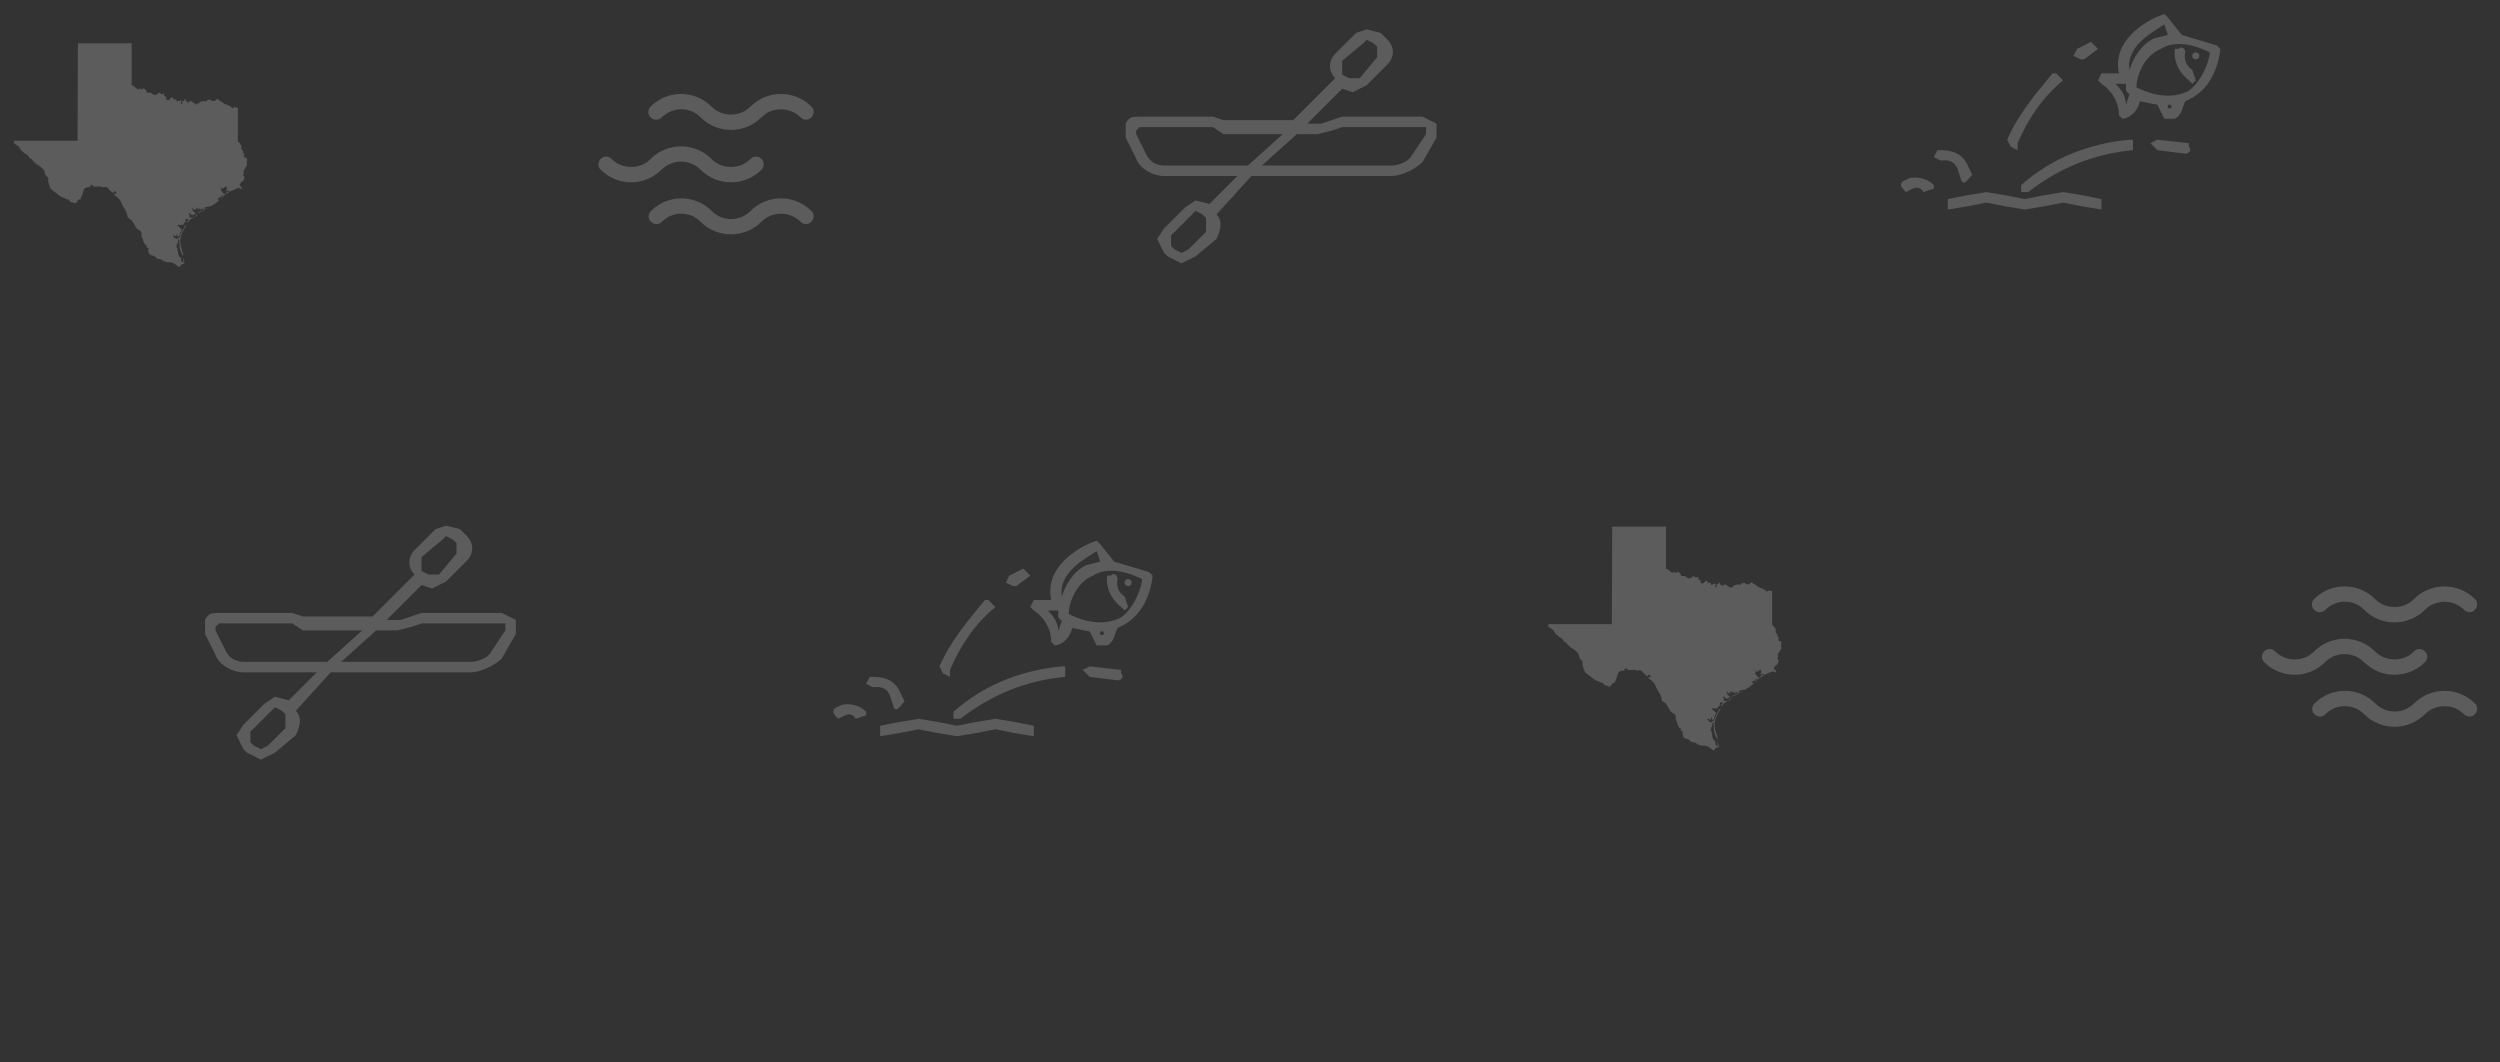 <?xml version="1.0" encoding="utf-8"?>
<!-- Generator: Adobe Illustrator 19.1.0, SVG Export Plug-In . SVG Version: 6.00 Build 0)  -->
<svg version="1.1" xmlns="http://www.w3.org/2000/svg" xmlns:xlink="http://www.w3.org/1999/xlink" x="0px" y="0px"
	 viewBox="-194.7 107 715.8 304.1" style="enable-background:new -194.7 107 715.8 304.1;" xml:space="preserve">
<rect x="-194.7" y="107" width="715.8" height="304.1" fill="#333333" stroke="none"/>
<style type="text/css">
	.st0{display:none;}
	.st1{display:inline;fill:#256EFF;}
	.st2{opacity:0.2;}
	.st3{fill:#FFFFFF;}
</style>
<g id="Layer_2_1_" class="st0">
	<rect x="-194.7" y="107" class="st1" width="715.8" height="304.1"/>
</g>
<g id="Layer_1">
	<g id="Layer_3" class="st2">
		<path class="st3" d="M101.3,314.8l-5-1l-6-1l-6,1l-5,1l-5-1l-6-1l-6,1l-5,1v3l6-1l5-1l5,1l6,1l6-1l5-1l5,1l6,1V314.8z
			 M134.3,270.8l-10-3l-4-5l-1-1c-6,2-15,8-13,17h-5l-1,2l1,1c0,0,5,3,5,9l1,1c1,0,4-1,5-5l5,1l2,4h3c2-1,2-3,3-5l2-1c7-4,8-13,8-14
			L134.3,270.8z M119.3,264.8l1,3l-4,1c-4,2-6,6-7,9C108.3,270.8,116.3,266.8,119.3,264.8z M108.3,287.8c0-3-2-5-3-6h3v2l1,1
			L108.3,287.8z M121.3,288.8h-1v-1h1V288.8z M126.3,283.8c-4,2-9,2-15-1c0-3,2-9,7-11c3-2,8-2,14,1
			C132.3,274.8,130.3,280.8,126.3,283.8z"/>
		<path class="st3" d="M126.3,280.8l1,1l1-1l-1-3c-3-2-2-5-2-5c0-1-1-2-2-1h-1C122.3,271.8,121.3,276.8,126.3,280.8z"/>
		<ellipse class="st3" cx="128.3" cy="273.8" rx="1" ry="1"/>
		<path class="st3" d="M75.3,299.8l2,1v-2c3-7,7-13,13-18l-2-2h-1c-5,6-10,12-13,19L75.3,299.8z M95.3,274.8h1l4-3l-2-2l-4,2l-1,2
			L95.3,274.8z M109.3,297.8c-11,1-22,5-31,13v2h2c9-7,19-11,30-12v-3H109.3z M126.3,298.8l-9-1l-2,1l2,2l8,1c1,0,2-1,1-2V298.8z
			 M60.3,306.8l1,3c1,1,2-1,3-2l-1-2c-2-5-6-5-9-5l-1,2l2,1C55.3,303.8,59.3,302.8,60.3,306.8z M46.3,308.8l-2,1c-1,1,0,2,1,3l2-1
			c0,0,2-1,3,1l3-1v-1C50.3,307.8,46.3,308.8,46.3,308.8z"/>
	</g>
	<g id="Layer_5" class="st2">
		<path class="st3" d="M-124,152.1l-0.3,0.1h-0.4v-0.5h-0.3l0.1-0.2l0.3-0.3l-0.3-0.3h-0.3l0.2-0.4l-0.3-0.5l-0.3-0.3v-1.1
			c0,0-0.3-0.3-0.4-0.3V148l-0.3-0.2l-0.3-0.4V138l-0.1-0.2h-0.4l-0.3-0.1h-0.3l-0.3,0.3l-0.3-0.1l-0.3-0.3l-0.2-0.3l-0.5,0.1v-0.3
			l-0.3-0.1l-0.5-0.1l-0.5-0.3l-0.5-0.3l-0.3-0.3l-0.3-0.1l-0.4-0.3l-0.3-0.3l-0.3,0.1l-0.3,0.3l-0.3,0.2h-0.7l-0.4-0.3l-0.2-0.2
			l-0.3,0.2h-0.5v0.3l-0.5,0.1l-0.4-0.1l-1.3,0.3v0.3l-0.3,0.1h-0.3l-0.2,0.4l-0.4-0.3l-0.4-0.2l-0.2-0.2l-0.4-0.2l-0.3-0.3
			l-0.2,0.3h-0.4v0.6l-0.3-0.6l-0.5-0.1v-0.5l-0.3-0.1l-0.3,0.5h-0.4v0.7l-0.2,0.2l-0.3-0.3l0.1-0.3l0.2-0.3l-0.3-0.3l-0.2,0.3h-0.4
			l-0.3,0.2l-0.3-0.2v-0.3l-0.3-0.3l-0.3,0.3l-0.3-0.3v-0.2l-0.4-0.3l-0.3,0.3l-0.3,0.3l-0.4,0.3l-0.6-0.2v-0.8l-0.3-0.1h-0.3V134
			l-0.2-0.3l-0.3,0.3l-0.3-0.1l-0.4-0.2l-0.3-0.2l-0.3,0.3l-0.1,0.2l-0.3,0.2l0.3,0l-0.3-0.2l-0.3,0.2h-0.3l-0.4-0.2l-0.2-0.1
			l-0.3-0.3l-1.3-0.1v-0.3l-0.3-0.4l-0.2-0.3l-0.3-0.1l-0.4-0.2v0.4l-0.2,0.1l-0.3-0.2l-0.3-0.2l-0.3,0.3l-0.4-0.1l-0.5-0.4
			l-0.6-0.5l-0.5-0.2v-12h-15.4l-0.1,27.9h-4.4h-0.3h-13.5v0.7l0.4,0.3l0.6,0.4l0.4,0.3l0.7,1.1l0.6,0.5l0.5,0.4l0.9,0.6l0.4,0.7
			l0.6,0.3l0.4,0.5l0.8,0.8l1.3,0.8l0.8,0.8l0.3,0.5l0.3,1.1l0.8,0.8v1.1l0.3,1l0.4,1l0.9,0.8l0.4,0.3l0.4,0.2l0.2,0.3l0.6,0.4
			l0.8,0.5l0.6,0.1l0.4,0.4l0.7,0.1l0.8,0.8h0.5l0.4,0.3l0.6-0.1l0.2-0.3l0.3-0.4l0.3-0.3h0.2l0.3-0.1l0.1-0.4l0.1-0.4l0.2-0.2
			l0.2-0.8c0-0.1,0.3-0.6,0.3-0.8c0-0.3,0.3-0.5,0.3-0.5l0.6-0.2c0.1-0.2,0.6-0.1,0.6-0.1h0.3l0.1-0.5l0.3-0.2l0.9,0.6l0.7-0.1h0.9
			l0.8,0.2l0.7-0.1l0.5,0.1l0.4,0.5l0.5,0.5l0.4,0.4l0.5,0.2l0.2-0.3l0.3-0.3l0.1,0.3l0.2,0.4l0.1,0.3l-0.4-0.2l-0.3,0.1v0.3
			l0.8,0.6l0.8,0.8l0.3,0.5l0.2,0.5l0.4,0.8l0.7,1.2l0.4,0.8l0.1,0.5l0.2,0.8l0.7,0.5l0.5,0.4l0.3,0.5l0.5,0.8l0.2,0.5l0.7,0.7
			l0.4,0.2l0.4,0.3l0.2,0.5v1.1l0.3,0.3l0.3,1.2l0.3,0.5l0.3,0.4l0.4-0.1l-0.2,0.4l0.3,0.5h0.4l-0.1,0.3l-0.1,0.4l0.2,0.6l0.2,0.5
			l0.3,0.2l0.6,0.2l0.5,0.1l0.3,0.3l0.4,0.4l0.4,0.1l0.7,0.1l0.9,0.6l1,0.3h1l0.7,0.2l0.5,0.3l0.8,0.6l0.3,0.2h0.2l0.2-0.2l0.2-0.3
			l0.4-0.3h0.4l0.2-0.3l-0.3-1.7v1.7l-0.3-0.2l-0.3-0.3l-0.1-0.7l-0.1-0.5h-0.3l-0.3-0.6l-0.1-0.3v-0.4l-0.2-0.8V178l-0.4-0.3
			l0.3-0.3l-0.2-0.4l0.2-0.2h0.3l-0.2-0.3l0.1-0.3l0.1-0.3l0.1-0.4l0.2-0.2l0.2,2.9l0.3,0.8l0.3,0.7l0.3,0.5l0.1-0.3
			c-0.4-1.2-0.7-2.1-0.8-2.9c-0.2-1.3,0-1.9,0-1.9c0.3-1.5,1.7-3.6,1.7-3.6l-0.5,0.2l-0.1,0.4l-0.4,0.6l-0.2,0.4l-0.3,0.7l-0.5,1.2
			h-0.2l-0.3,0.2l-0.2,0.3l-0.5-0.3l-0.6-0.2h0.5l-0.3-0.2l-0.3-0.3l0.3-0.2l0.5,0.4l0.3-0.3v-0.5l0.3,0.2l-0.1,0.3l0.1,0.4l0.2-0.2
			h0.3l0.1-0.5l0.2-0.7l0.2-0.3l0.1-0.3v-0.3h-0.2l-0.3-0.3l-0.4-0.4l-0.3-0.2l0.1-0.2h1.5l0.2-0.3l0.1-0.6l0.1,0.3h0.3V170l0.3-0.4
			l0.3,0.1l0.4,0.1l-0.3,0.3l-0.3,0.3l0.1,0.4l0.3-0.4l0.4-0.4l0.4-0.3l1.6-0.9l0.2-0.5l-0.3,0.2l-0.3,0.4l-0.7,0.4h-1
			c0,0,0.2-0.4,0.1-0.6l-0.3-0.5h0.3l-0.1-0.3l0.3,0.2l0.2,0.4l0.3,0.2l0.8-0.4l0.3-0.3l-0.3-0.1l-0.3-0.1l0.1-0.3l-0.5-0.1l0.1-0.4
			l-0.2-0.4h0.3l0.1,0.3l0.3,0.2h0.2v-0.2l0.3,0.1l-0.1-0.6c-0.1-0.2,0.3,0.2,0.3,0.2l0.3,0.3l0.3-0.3l0.4-0.2l-0.3,0.3v0.3h0.3
			l0.7-0.3l0.3,0.3l-1.6,0.8l-0.3,0.4l0.5-0.3l0.8-0.4l1.9-1.1l-0.9,0.4h-0.3l0.2-0.5h0.4l0.6-0.2h0.5l1.1-0.6l0.6-0.4l0.3-0.3
			l0.4-0.3l0.1-0.3l-0.3-0.2l-0.1-0.3h0.4l0.4-0.3l0.6-0.5h0.3l-0.8,0.8l-0.1,0.3l0.3-0.3l1.1-1l-0.4-0.3h-0.3v-0.3l-0.3-0.3
			l-0.3-0.3l0.3-0.6l-0.3-0.3l-0.3-0.3v-0.1l0.3,0.3l0.5,0.4h0.3l0.3-0.3l0.3-0.2h0.3l0.1,0.6l-0.2,0.5l-0.2,0.3l0.9-0.3l0.3,0.2
			l-0.8,0.3l-0.3,0.3l-0.2,0.3l0.4-0.1l0.8-0.6l2.5-1.1l0.8,0.3h0.3l-0.3-0.7l-0.4-0.3l0.1-0.5l0.3-0.2l0.1-0.4h0.3l0.3-0.3l0.2-0.5
			v0l0.1-0.4l-0.1-0.3l-0.3-0.3l0.1-0.4l0.2-0.3l-0.1-0.2l-0.2-0.3l0.3-0.3l0.3-0.5l0.2-0.4l0.3-0.4v-0.7l-0.2-0.3h0.2L-124,152.1
			L-124,152.1z"/>
	</g>
	<g id="Layer_6" class="st2">
		<path class="st3" d="M-47,284.5l-4-2h-23l-3,1l-3,1h-4l10-10l3,1l4-2l6-6c2-2,2-5,0-7l-2-2l-4-1l-3,1l-6,6c-2,2-2,5,0,7l-12,12
			h-20l-3-1h-21c-2,0-3,0-4,2v4l3,6c1,3,5,5,8,5h21l-8,8l-4-1l-3,2l-6,6l-2,3l2,4l1,1l4,2l4-2l6-5c1-2,2-5,0-7l10-11h40c3,0,7-2,9-4
			l4-7V284.5z M-74,266.5l6-5l1-1l2,1l1,1v3l-5,6h-3l-2-1V266.5z M-113,315.5l-5,5l-2,1l-2-1l-1-1v-3l6-6l1-1l2,1l1,1V315.5z
			 M-101,296.5h-24c-2,0-4-1-5-3l-3-6v-1l1-1h21l3,2h17L-101,296.5z M-50,287.5l-4,6c-1,2-4,3-6,3h-37l10-9h6l4-1l3-1h24V287.5z"/>
	</g>
	<g id="Layer_7" class="st2">
		<path class="st3" d="M5.9,155.6c2.3,2.3,5.4,3.6,8.7,3.6s6.4-1.3,8.7-3.6c0.9-0.9,0.9-2.3,0-3.1c-0.9-0.9-2.3-0.9-3.1,0
			c-1.5,1.5-3.4,2.3-5.6,2.3s-4.1-0.8-5.6-2.3c-4.8-4.8-12.6-4.8-17.4,0c-1.5,1.5-3.4,2.3-5.6,2.3c-2.1,0-4.1-0.8-5.6-2.3
			c-0.9-0.9-2.3-0.9-3.1,0c-0.9,0.9-0.9,2.3,0,3.1c2.3,2.3,5.4,3.6,8.7,3.6s6.4-1.3,8.7-3.6C-2.2,152.5,2.8,152.5,5.9,155.6
			 M28.9,163.8c-3.3,0-6.4,1.3-8.7,3.6c-3.1,3.1-8.1,3.1-11.1,0c-4.8-4.8-12.6-4.8-17.4,0c-0.9,0.9-0.9,2.3,0,3.1
			c0.9,0.9,2.3,0.9,3.1,0c3.1-3.1,8.1-3.1,11.1,0c2.4,2.4,5.6,3.6,8.7,3.6s6.3-1.2,8.7-3.6c1.5-1.5,3.4-2.3,5.6-2.3s4.1,0.8,5.6,2.3
			c0.9,0.9,2.3,0.9,3.1,0c0.9-0.9,0.9-2.3,0-3.1C35.3,165.1,32.2,163.8,28.9,163.8 M-5.2,140.6c3.1-3.1,8.1-3.1,11.1,0
			c2.3,2.3,5.4,3.6,8.7,3.6c3.3,0,6.4-1.3,8.7-3.6c1.5-1.5,3.4-2.3,5.6-2.3c2.1,0,4.1,0.8,5.6,2.3c0.9,0.9,2.3,0.9,3.1,0
			c0.9-0.9,0.9-2.3,0-3.1c-2.3-2.3-5.4-3.6-8.7-3.6s-6.4,1.3-8.7,3.6c-1.5,1.5-3.4,2.3-5.6,2.3s-4.1-0.8-5.6-2.3
			c-4.8-4.8-12.6-4.8-17.4,0c-0.9,0.9-0.9,2.3,0,3.1C-7.5,141.5-6.1,141.5-5.2,140.6"/>
	</g>
	<g id="Layer_6_1_" class="st2">
		<path class="st3" d="M216.6,142.4l-4-2h-23l-3,1l-3,1h-4l10-10l3,1l4-2l6-6c2-2,2-5,0-7l-2-2l-4-1l-3,1l-6,6c-2,2-2,5,0,7l-12,12
			h-20l-3-1h-21c-2,0-3,0-4,2v4l3,6c1,3,5,5,8,5h21l-8,8l-4-1l-3,2l-6,6l-2,3l2,4l1,1l4,2l4-2l6-5c1-2,2-5,0-7l10-11h40c3,0,7-2,9-4
			l4-7V142.4z M189.6,124.4l6-5l1-1l2,1l1,1v3l-5,6h-3l-2-1V124.4z M150.6,173.4l-5,5l-2,1l-2-1l-1-1v-3l6-6l1-1l2,1l1,1V173.4z
			 M162.6,154.4h-24c-2,0-4-1-5-3l-3-6v-1l1-1h21l3,2h17L162.6,154.4z M213.6,145.4l-4,6c-1,2-4,3-6,3h-37l10-9h6l4-1l3-1h24V145.4z
			"/>
	</g>
	<g id="Layer_3_1_" class="st2">
		<path class="st3" d="M407,164l-5-1l-6-1l-6,1l-5,1l-5-1l-6-1l-6,1l-5,1v3l6-1l5-1l5,1l6,1l6-1l5-1l5,1l6,1V164z M440,120l-10-3
			l-4-5l-1-1c-6,2-15,8-13,17h-5l-1,2l1,1c0,0,5,3,5,9l1,1c1,0,4-1,5-5l5,1l2,4h3c2-1,2-3,3-5l2-1c7-4,8-13,8-14L440,120z M425,114
			l1,3l-4,1c-4,2-6,6-7,9C414,120,422,116,425,114z M414,137c0-3-2-5-3-6h3v2l1,1L414,137z M427,138h-1v-1h1V138z M432,133
			c-4,2-9,2-15-1c0-3,2-9,7-11c3-2,8-2,14,1C438,124,436,130,432,133z"/>
		<path class="st3" d="M432,130l1,1l1-1l-1-3c-3-2-2-5-2-5c0-1-1-2-2-1h-1C428,121,427,126,432,130z"/>
		<ellipse class="st3" cx="434" cy="123" rx="1" ry="1"/>
		<path class="st3" d="M381,149l2,1v-2c3-7,7-13,13-18l-2-2h-1c-5,6-10,12-13,19L381,149z M401,124h1l4-3l-2-2l-4,2l-1,2L401,124z
			 M415,147c-11,1-22,5-31,13v2h2c9-7,19-11,30-12v-3H415z M432,148l-9-1l-2,1l2,2l8,1c1,0,2-1,1-2V148z M366,156l1,3c1,1,2-1,3-2
			l-1-2c-2-5-6-5-9-5l-1,2l2,1C361,153,365,152,366,156z M352,158l-2,1c-1,1,0,2,1,3l2-1c0,0,2-1,3,1l3-1v-1
			C356,157,352,158,352,158z"/>
	</g>
	<g id="Layer_5_1_" class="st2">
		<path class="st3" d="M315.3,290.5l-0.3,0.1h-0.4v-0.5h-0.3l0.1-0.2l0.3-0.3l-0.3-0.3h-0.3l0.2-0.4l-0.3-0.5l-0.3-0.3V287
			c0,0-0.3-0.3-0.4-0.3v-0.3l-0.3-0.2l-0.3-0.4v-9.4l-0.1-0.2h-0.4l-0.3-0.1h-0.3l-0.3,0.3l-0.3-0.1l-0.3-0.3l-0.2-0.3l-0.5,0.1
			v-0.3l-0.3-0.1l-0.5-0.1l-0.5-0.3l-0.5-0.3l-0.3-0.3l-0.3-0.1l-0.4-0.3l-0.3-0.3l-0.3,0.1l-0.3,0.3l-0.3,0.2h-0.7l-0.4-0.3
			l-0.2-0.2l-0.3,0.2h-0.5v0.3l-0.5,0.1l-0.4-0.1l-1.3,0.3v0.3l-0.3,0.1h-0.3l-0.2,0.4l-0.4-0.3l-0.4-0.2l-0.2-0.2l-0.4-0.2
			l-0.3-0.3l-0.2,0.3h-0.4v0.6l-0.3-0.6l-0.5-0.1v-0.5l-0.3-0.1l-0.3,0.5h-0.4v0.7l-0.2,0.2l-0.3-0.3l0.1-0.3l0.2-0.3l-0.3-0.3
			l-0.2,0.3h-0.4l-0.3,0.2l-0.3-0.2V274l-0.3-0.3l-0.3,0.3l-0.3-0.3v-0.2l-0.4-0.3l-0.3,0.3l-0.3,0.3l-0.4,0.3l-0.6-0.2v-0.8
			l-0.3-0.1h-0.3v-0.6l-0.2-0.3l-0.3,0.3l-0.3-0.1l-0.4-0.2l-0.3-0.2l-0.3,0.3l-0.1,0.2l-0.3,0.2h0.3l-0.3-0.2l-0.3,0.2h-0.3
			l-0.4-0.2l-0.2-0.1l-0.3-0.3l-1.3-0.1v-0.3l-0.3-0.4l-0.2-0.3l-0.3-0.1l-0.4-0.2v0.4l-0.2,0.1l-0.3-0.2l-0.3-0.2l-0.3,0.3
			l-0.4-0.1l-0.5-0.4l-0.6-0.5l-0.5-0.2v-12h-15.4l-0.1,27.9h-4.4h-0.3h-13.5v0.7l0.4,0.3l0.6,0.4l0.4,0.3l0.7,1.1l0.6,0.5l0.5,0.4
			l0.9,0.6l0.4,0.7l0.6,0.3l0.4,0.5l0.8,0.8l1.3,0.8l0.8,0.8l0.3,0.5l0.3,1.1l0.8,0.8v1.1l0.3,1l0.4,1l0.9,0.8l0.4,0.3l0.4,0.2
			l0.2,0.3l0.6,0.4l0.8,0.5l0.6,0.1l0.4,0.4l0.7,0.1l0.8,0.8h0.5l0.4,0.3l0.6-0.1l0.2-0.3l0.3-0.4l0.3-0.3h0.2l0.3-0.1l0.1-0.4
			l0.1-0.4l0.2-0.2l0.2-0.8c0-0.1,0.3-0.6,0.3-0.8c0-0.3,0.3-0.5,0.3-0.5l0.6-0.2c0.1-0.2,0.6-0.1,0.6-0.1h0.3l0.1-0.5l0.3-0.2
			l0.9,0.6l0.7-0.1h0.9l0.8,0.2l0.7-0.1l0.5,0.1l0.4,0.5l0.5,0.5l0.4,0.4l0.5,0.2l0.2-0.3l0.3-0.3l0.1,0.3l0.2,0.4l0.1,0.3l-0.4-0.2
			l-0.3,0.1v0.3l0.8,0.6l0.8,0.8l0.3,0.5l0.2,0.5l0.4,0.8l0.7,1.2l0.4,0.8l0.1,0.5l0.2,0.8l0.7,0.5l0.5,0.4l0.3,0.5l0.5,0.8l0.2,0.5
			l0.7,0.7l0.4,0.2l0.4,0.3l0.2,0.5v1.1l0.3,0.3l0.3,1.2l0.3,0.5l0.3,0.4l0.4-0.1l-0.2,0.4l0.3,0.5h0.4l-0.1,0.3l-0.1,0.4l0.2,0.6
			l0.2,0.5l0.3,0.2l0.6,0.2l0.5,0.1l0.3,0.3l0.4,0.4l0.4,0.1l0.7,0.1l0.9,0.6l1,0.3h1l0.7,0.2l0.5,0.3l0.8,0.6l0.3,0.2h0.2l0.2-0.2
			l0.2-0.3l0.4-0.3h0.4l0.2-0.3l-0.3-1.7v1.7l-0.3-0.2l-0.3-0.3l-0.1-0.7l-0.1-0.5H296l-0.3-0.6l-0.1-0.3v-0.4l-0.2-0.8v-0.5
			l-0.4-0.3l0.3-0.3l-0.2-0.4l0.2-0.2h0.3l-0.2-0.3l0.1-0.3l0.1-0.3l0.1-0.4l0.2-0.2l0.2,2.9l0.3,0.8l0.3,0.7l0.3,0.5l0.1-0.3
			c-0.4-1.2-0.7-2.1-0.8-2.9c-0.2-1.3,0-1.9,0-1.9c0.3-1.5,1.7-3.6,1.7-3.6l-0.5,0.2l-0.1,0.4l-0.4,0.6l-0.2,0.4l-0.3,0.7l-0.5,1.2
			h-0.2l-0.3,0.2l-0.2,0.3l-0.5-0.3l-0.6-0.2h0.5l-0.3-0.2l-0.3-0.3l0.3-0.2l0.5,0.4l0.3-0.3v-0.5l0.3,0.2l-0.1,0.3l0.1,0.4l0.2-0.2
			h0.3l0.1-0.5l0.2-0.7l0.2-0.3l0.1-0.3v-0.3h-0.2l-0.3-0.3l-0.4-0.4l-0.3-0.2l0.1-0.2h1.5l0.2-0.3l0.1-0.6l0.1,0.3h0.3v-0.8
			l0.3-0.4l0.3,0.1l0.4,0.1l-0.3,0.3l-0.3,0.3l0.1,0.4l0.3-0.4l0.4-0.4l0.4-0.3l1.6-0.9l0.2-0.5l-0.3,0.2l-0.3,0.4l-0.7,0.4h-1
			c0,0,0.2-0.4,0.1-0.6l-0.3-0.5h0.3l-0.1-0.3l0.3,0.2l0.2,0.4l0.3,0.2l0.8-0.4l0.3-0.3l-0.3-0.1l-0.3-0.1l0.1-0.3l-0.5-0.1l0.1-0.4
			l-0.2-0.4h0.3l0.1,0.3l0.3,0.2h0.2v-0.2l0.3,0.1l-0.1-0.6c-0.1-0.2,0.3,0.2,0.3,0.2l0.3,0.3l0.3-0.3l0.4-0.2l-0.3,0.3v0.3h0.3
			l0.7-0.3l0.3,0.3l-1.6,0.8l-0.3,0.4l0.5-0.3l0.8-0.4l1.9-1.1l-0.9,0.4h-0.3l0.2-0.5h0.4l0.6-0.2h0.5l1.1-0.6l0.6-0.4l0.3-0.3
			l0.4-0.3l0.1-0.3l-0.3-0.2l-0.1-0.3h0.4l0.4-0.3l0.6-0.5h0.3l-0.8,0.8l-0.1,0.3l0.3-0.3l1.1-1l-0.4-0.3h-0.3v-0.3l-0.3-0.3
			l-0.3-0.3l0.3-0.6l-0.3-0.3l-0.3-0.3v-0.1l0.3,0.3l0.5,0.4h0.3l0.3-0.3l0.3-0.2h0.3l0.1,0.6l-0.2,0.5l-0.2,0.3l0.9-0.3l0.3,0.2
			l-0.8,0.3l-0.3,0.3l-0.2,0.3l0.4-0.1l0.8-0.6l2.5-1.1l0.8,0.3h0.3l-0.3-0.7l-0.4-0.3l0.1-0.5l0.3-0.2l0.1-0.4h0.3l0.3-0.3l0.2-0.5
			v0l0.1-0.4l-0.1-0.3l-0.3-0.3l0.1-0.4l0.2-0.3l-0.1-0.2l-0.2-0.3l0.3-0.3l0.3-0.5l0.2-0.4l0.3-0.4v-0.7l-0.2-0.3h0.2V290.5
			L315.3,290.5z"/>
	</g>
	<g id="Layer_7_1_" class="st2">
		<path class="st3" d="M482.2,296.6c2.3,2.3,5.4,3.6,8.7,3.6s6.4-1.3,8.7-3.6c0.9-0.9,0.9-2.3,0-3.1c-0.9-0.9-2.3-0.9-3.1,0
			c-1.5,1.5-3.4,2.3-5.6,2.3s-4.1-0.8-5.6-2.3c-4.8-4.8-12.6-4.8-17.4,0c-1.5,1.5-3.4,2.3-5.6,2.3c-2.1,0-4.1-0.8-5.6-2.3
			c-0.9-0.9-2.3-0.9-3.1,0c-0.9,0.9-0.9,2.3,0,3.1c2.3,2.3,5.4,3.6,8.7,3.6s6.4-1.3,8.7-3.6C474.1,293.5,479.1,293.5,482.2,296.6
			 M505.2,304.8c-3.3,0-6.4,1.3-8.7,3.6c-3.1,3.1-8.1,3.1-11.1,0c-4.8-4.8-12.6-4.8-17.4,0c-0.9,0.9-0.9,2.3,0,3.1
			c0.9,0.9,2.3,0.9,3.1,0c3.1-3.1,8.1-3.1,11.1,0c2.4,2.4,5.6,3.6,8.7,3.6s6.3-1.2,8.7-3.6c1.5-1.5,3.4-2.3,5.6-2.3s4.1,0.8,5.6,2.3
			c0.9,0.9,2.3,0.9,3.1,0c0.9-0.9,0.9-2.3,0-3.1C511.6,306.1,508.5,304.8,505.2,304.8 M471.1,281.6c3.1-3.1,8.1-3.1,11.1,0
			c2.3,2.3,5.4,3.6,8.7,3.6c3.3,0,6.4-1.3,8.7-3.6c1.5-1.5,3.4-2.3,5.6-2.3c2.1,0,4.1,0.8,5.6,2.3c0.9,0.9,2.3,0.9,3.1,0
			c0.9-0.9,0.9-2.3,0-3.1c-2.3-2.3-5.4-3.6-8.7-3.6s-6.4,1.3-8.7,3.6c-1.5,1.5-3.4,2.3-5.6,2.3s-4.1-0.8-5.6-2.3
			c-4.8-4.8-12.6-4.8-17.4,0c-0.9,0.9-0.9,2.3,0,3.1C468.8,282.5,470.2,282.5,471.1,281.6"/>
	</g>
</g>
</svg>

